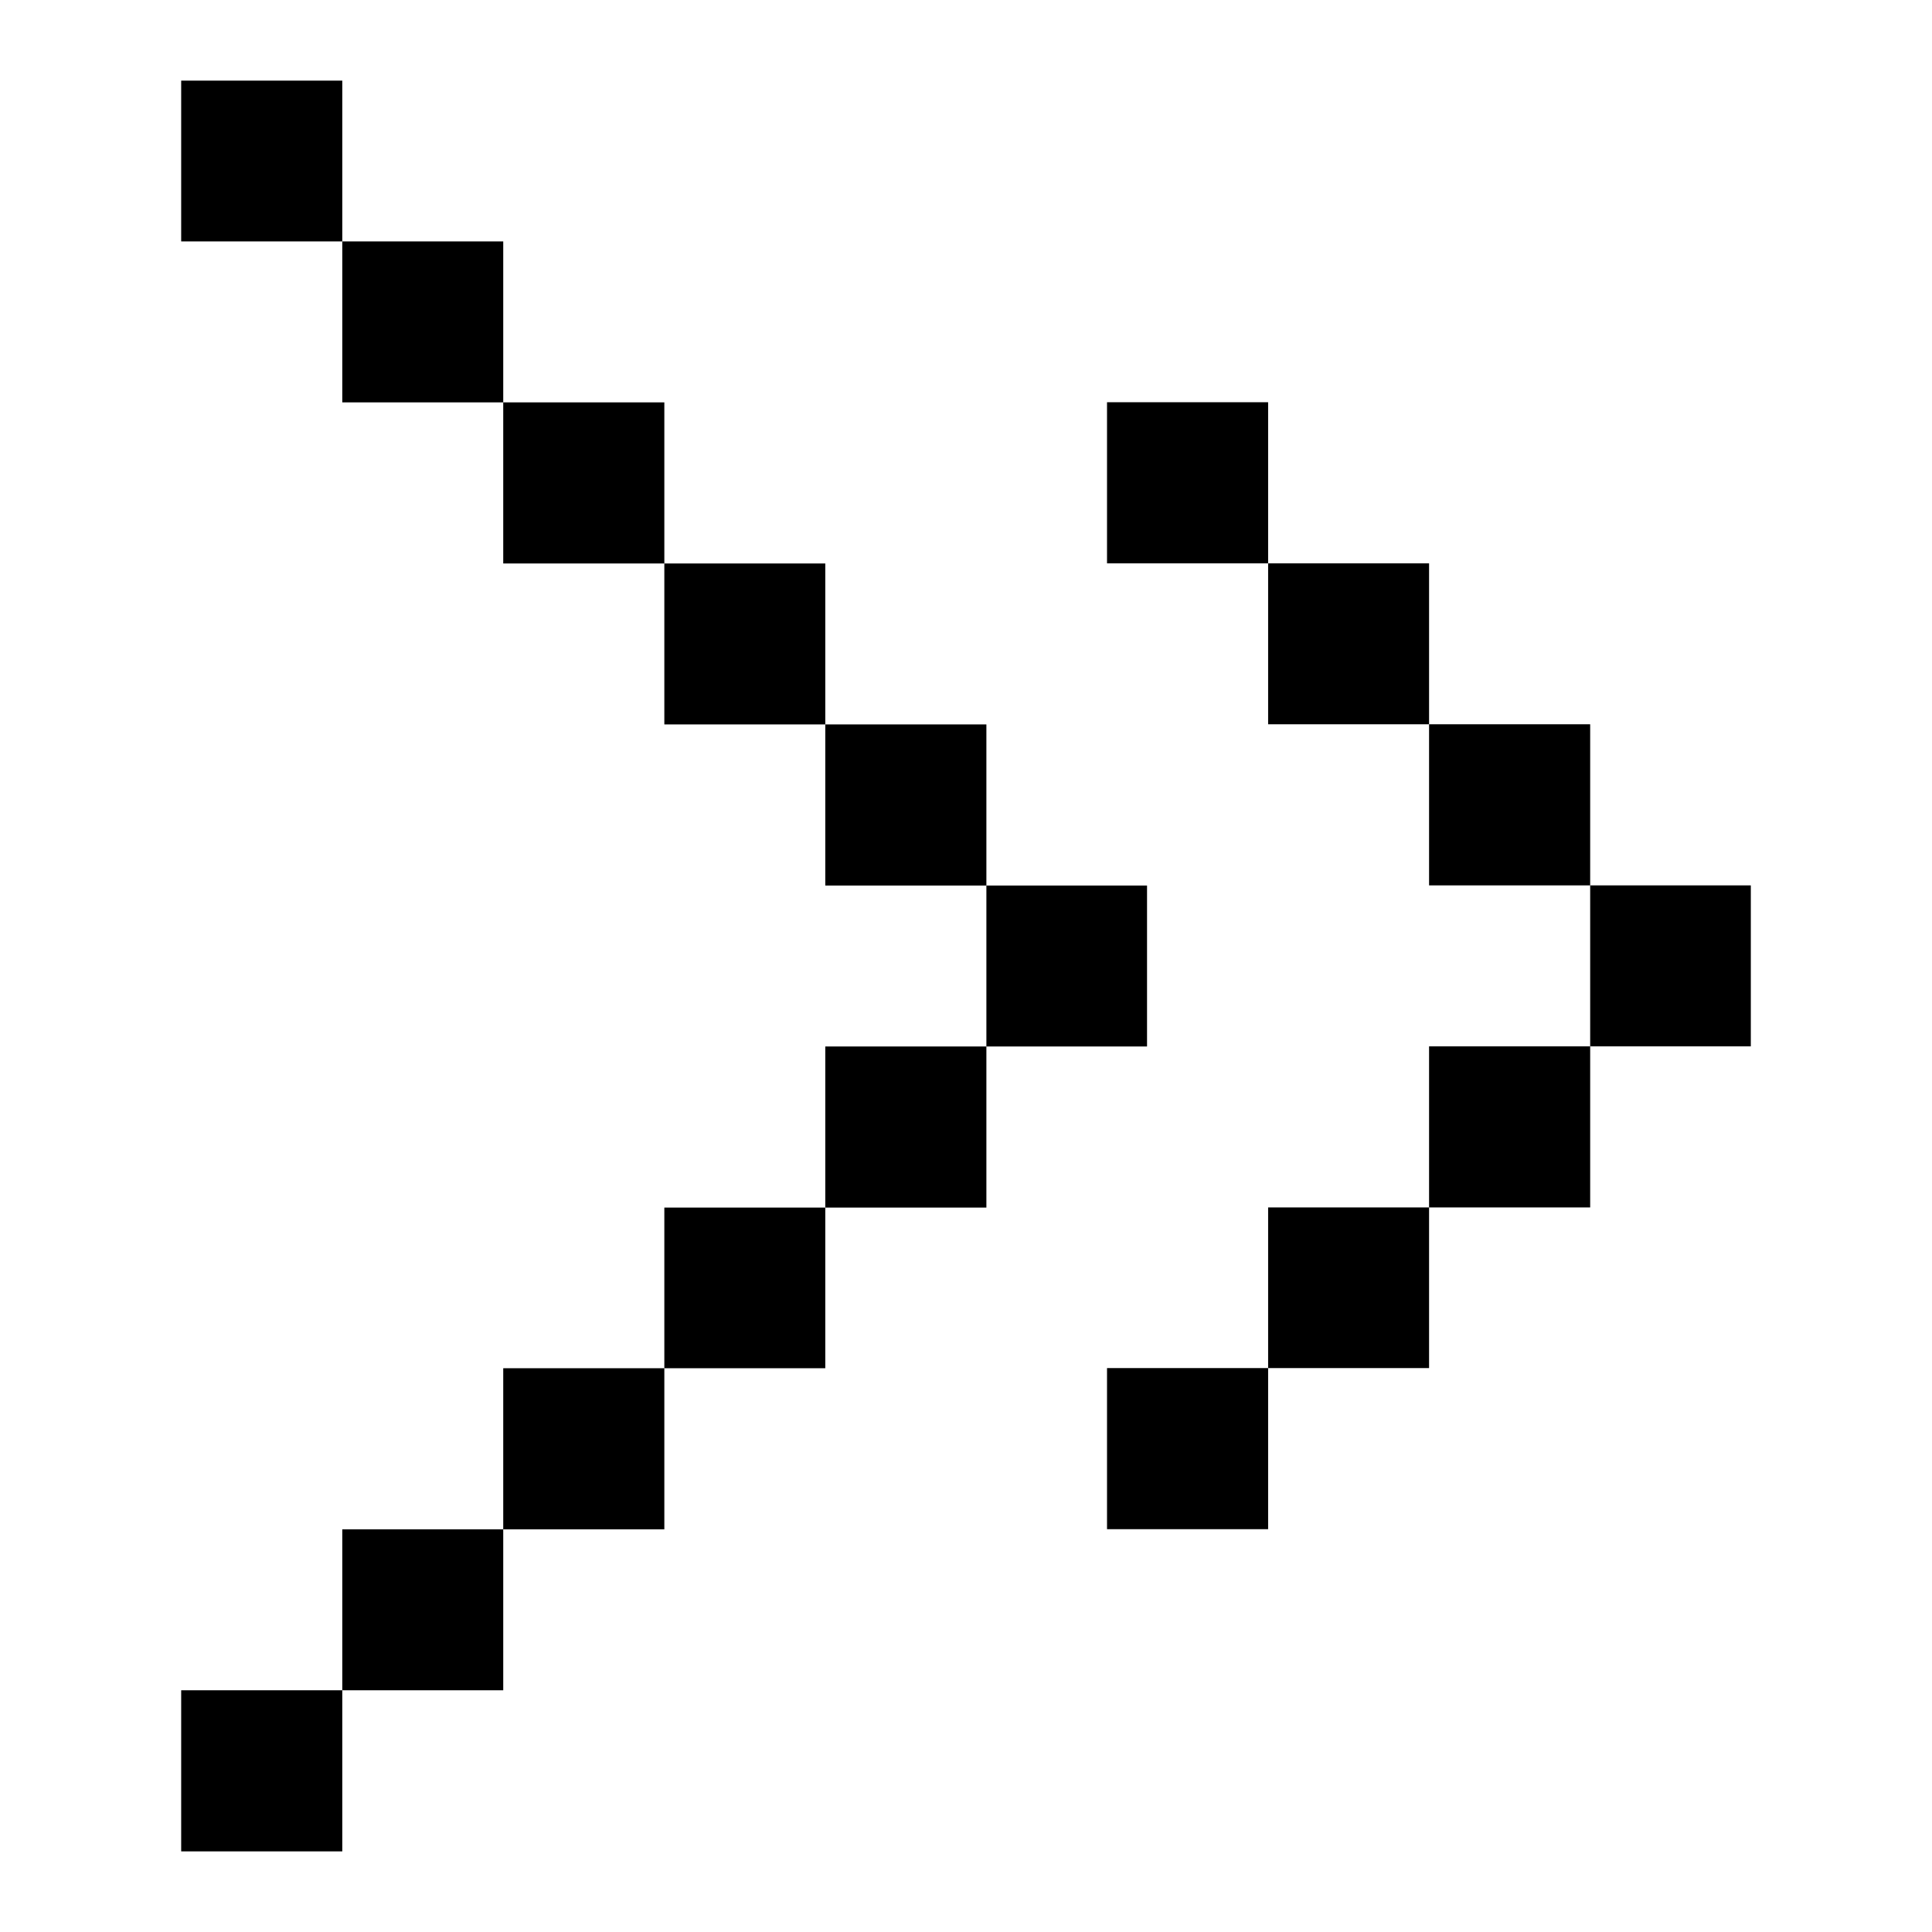 <svg id="svg1059" height="512" viewBox="0 0 12.7 12.7" width="512" xmlns="http://www.w3.org/2000/svg" xmlns:svg="http://www.w3.org/2000/svg"><g id="layer1" transform="translate(169.333 -118.746)"><path id="rect3706" d="m-168.142 119.276v1.057h1.059v-1.057zm1.059 1.057v1.058h1.058v-1.058zm1.058 1.058v1.059h1.059v-1.059zm1.059 1.059v1.058h1.058v-1.058zm1.058 1.058v1.059h1.059v-1.059zm1.059 1.059v1.058h1.056v-1.058zm0 1.058h-1.059v1.059h1.059zm-1.059 1.059h-1.058v1.056h1.058zm-1.058 1.056h-1.059v1.059h1.059zm-1.059 1.059h-1.058v1.058h1.058zm-1.058 1.058h-1.059v1.059h1.059zm5.027-8.467v1.059h1.059v-1.059zm1.059 1.059v1.058h1.058v-1.058zm1.058 1.058v1.059h1.059v-1.059zm1.059 1.059v1.058h1.056v-1.058zm0 1.058h-1.059v1.059h1.059zm-1.059 1.059h-1.058v1.056h1.058zm-1.058 1.056h-1.059v1.059h1.059z" font-variant-ligatures="normal" font-variant-position="normal" font-variant-caps="normal" font-variant-numeric="normal" font-variant-alternates="normal" font-feature-settings="normal" text-indent="0" text-align="start" text-decoration-line="none" text-decoration-style="solid" text-decoration-color="rgb(0,0,0)" text-transform="none" text-orientation="mixed" white-space="normal" shape-padding="0" isolation="auto" mix-blend-mode="normal" solid-color="rgb(0,0,0)" solid-opacity="1" vector-effect="none" paint-order="normal"/></g></svg>